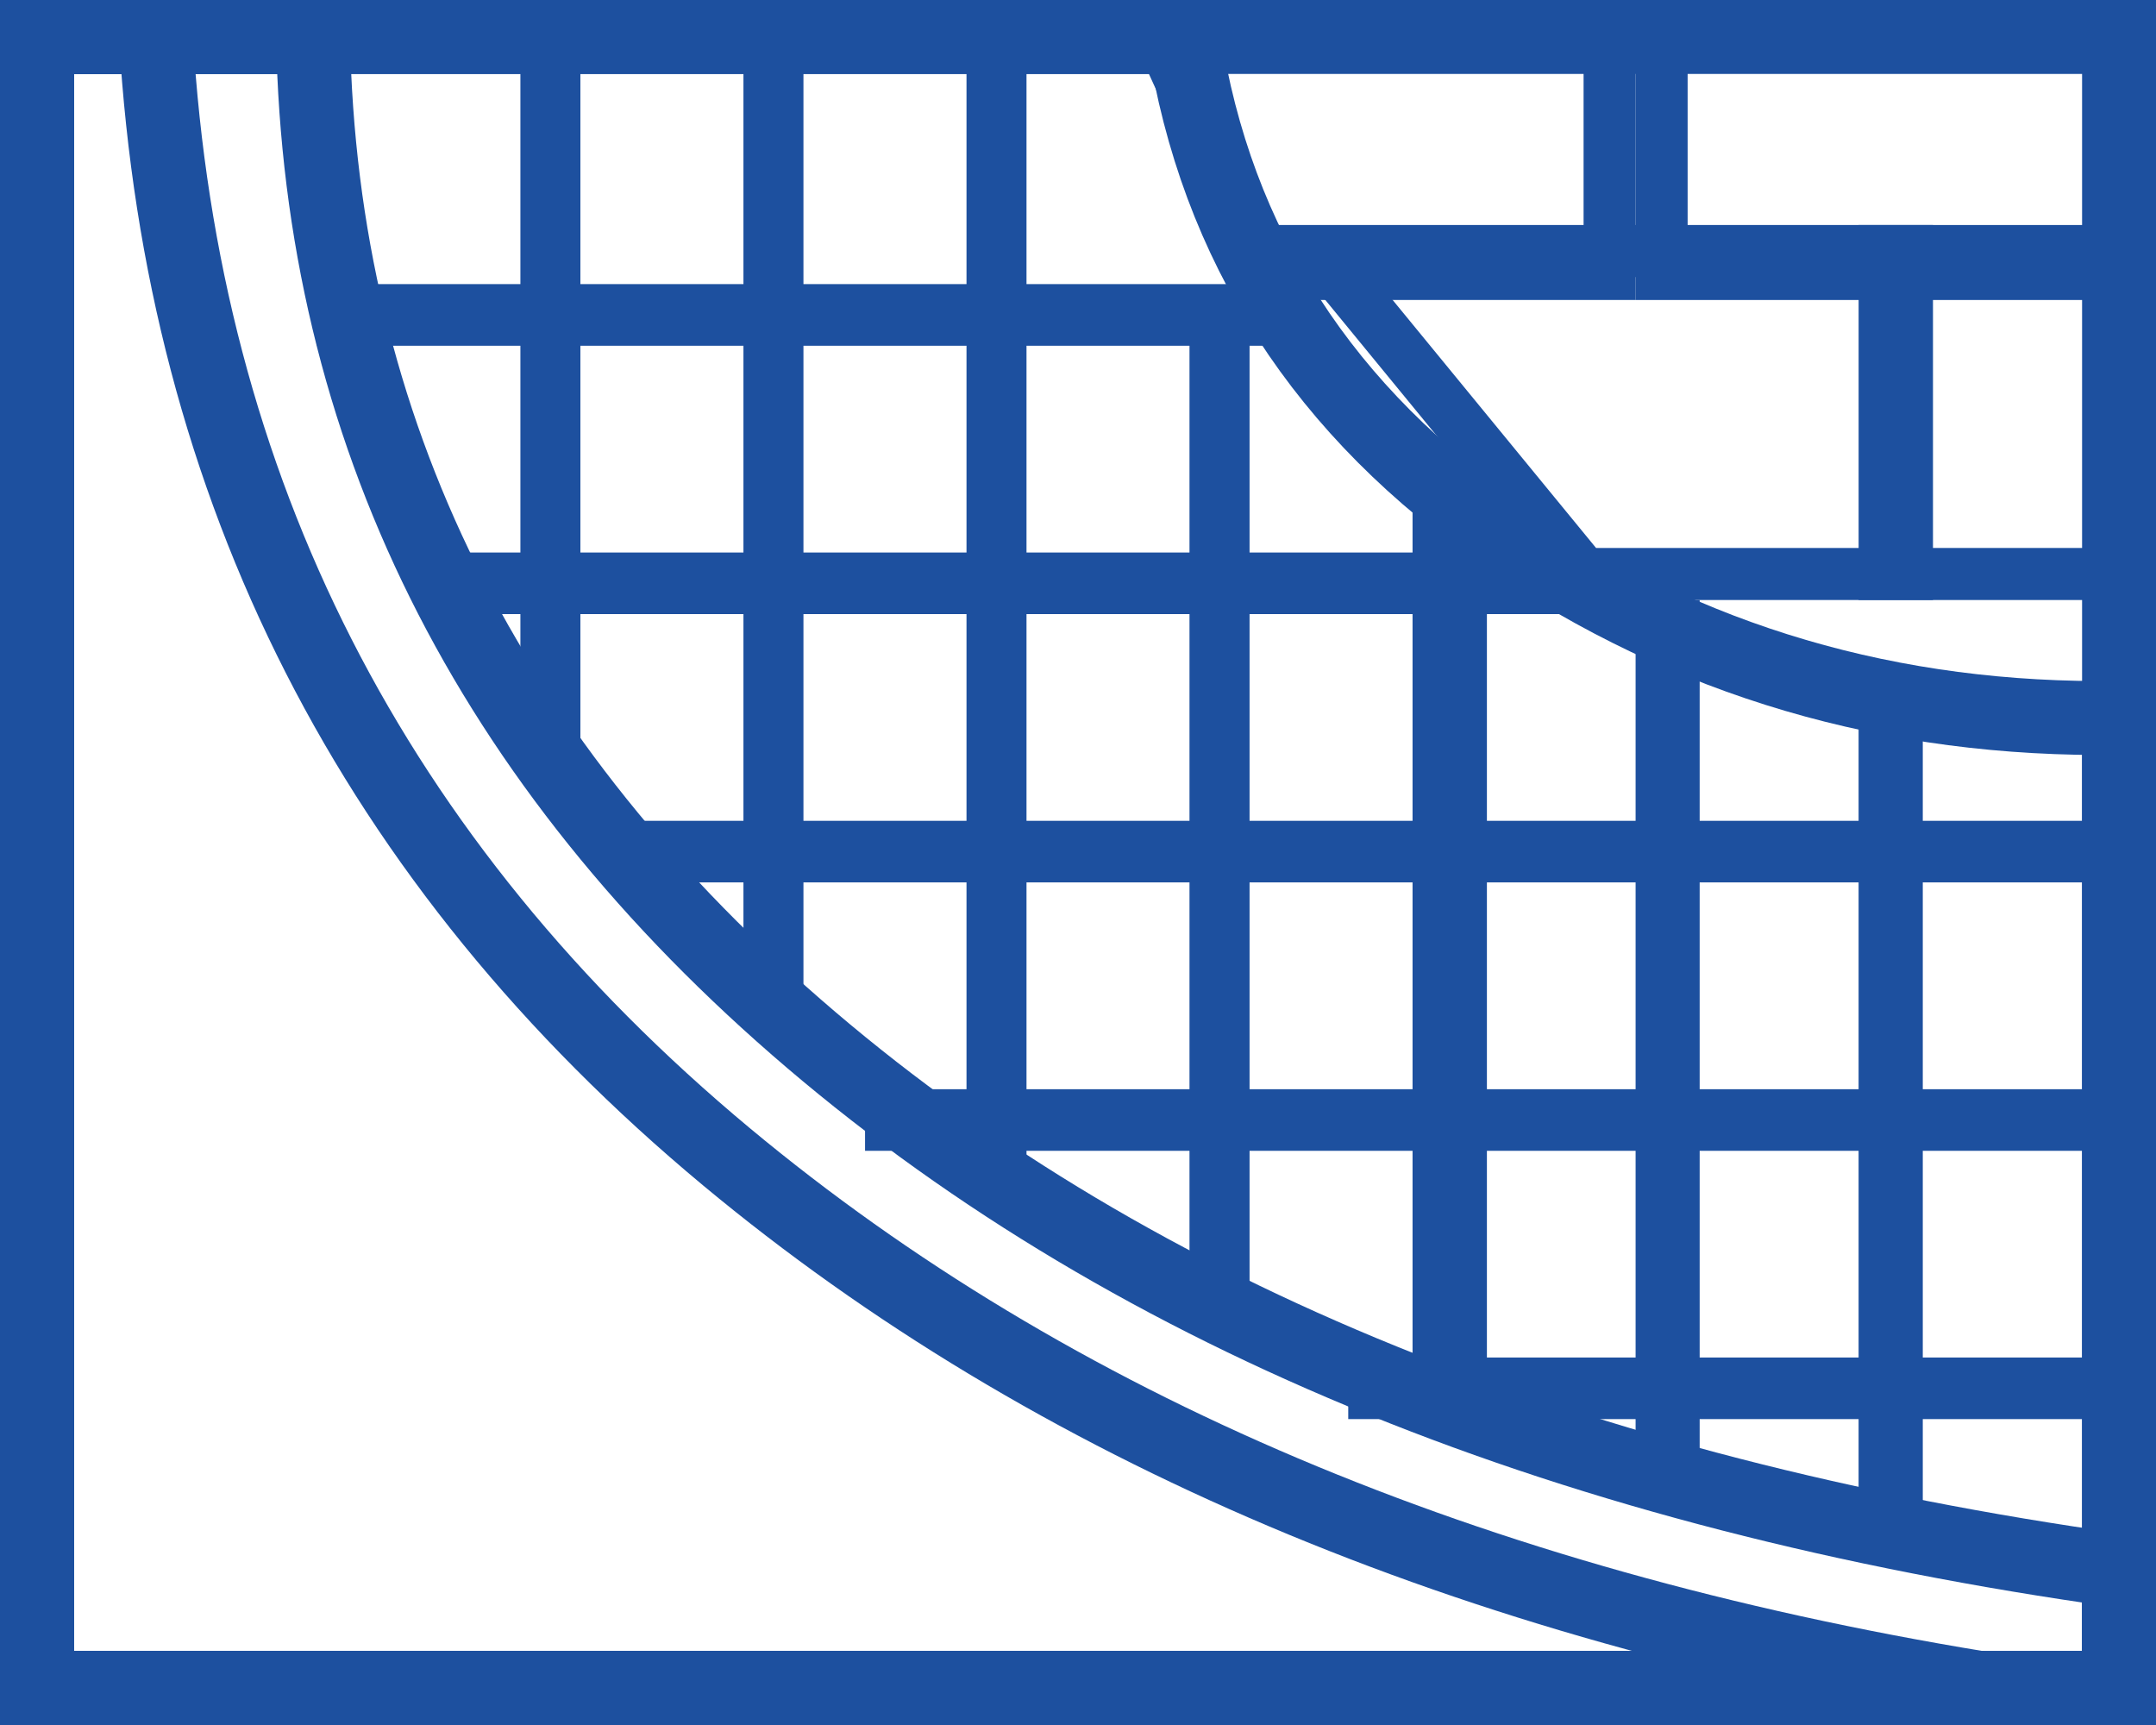 <svg xmlns="http://www.w3.org/2000/svg" width="35" height="28" viewBox="0 0 35 28">
    <g fill="none" fill-rule="evenodd">
        <path stroke="#1D509F" stroke-width="1.2" d="M.6.6v26.8h33.8v-1.908c-8.861-1.24-15.942-4.108-21.23-8.611C7.907 12.399 5.202 6.96 5.082.6H.6z"/>
        <path stroke="#1D509F" stroke-width="1.2" d="M.6.6v26.8h31.542c-8.286-1.36-15.071-4.233-20.346-8.621C6.056 14.003 2.962 7.932 2.532.6H.6zm33.8 26.8h.18l.197.223-.136.136-.241-.03V27.4z"/>
        <path stroke="#1D509F" stroke-width="1.2" d="M.6.6v26.8h33.8V11.653c-3.687.054-7.004-.92-9.932-2.92-2.972-2.03-4.73-4.751-5.25-8.133H.6z"/>
        <path stroke="#1D509F" stroke-width="1.2" d="M.6.6v26.8h33.8V.6H.6z"/>
        <path stroke="#1D509F" stroke-width=".845" d="M26.974.422h7.603v4.025h-7.603z"/>
        <path stroke="#1D509F" stroke-width=".845" d="M30.595 4.075v5.242h3.983V4.075h-3.983z"/>
        <path stroke="#1D509F" stroke-width=".845" d="M21.41 4.075l4.3 5.242h5.247V4.075H21.41z"/>
        <path stroke="#1D509F" stroke-width=".845" d="M18.76.422L20.6 4.447h5.53V.422h-7.368z"/>
        <g fill="#1D509F">
            <path d="M5.147 4.612h16.209v1H5.146zM7.63 8.968h17.869v1H7.629zM10.183 13.323h24.639v1h-24.64zM14.043 17.68H34.82v1H14.043zM21.887 22.035h12.935v1H21.887z"/>
        </g>
        <path fill="#1D509F" d="M12.069 0h.974v16.116h-.974zM8.448 0h.974v12.174h-.974zM15.69 0h.974v19.478h-.974zM19.31 4.87h.975v16.735h-.975zM22.931 8.034h1.207V23.13h-1.207zM26.552 9.74h1.04v14.608h-1.04zM30.172 10.957h1.042v14.365h-1.042z"/>
    </g>
</svg>
